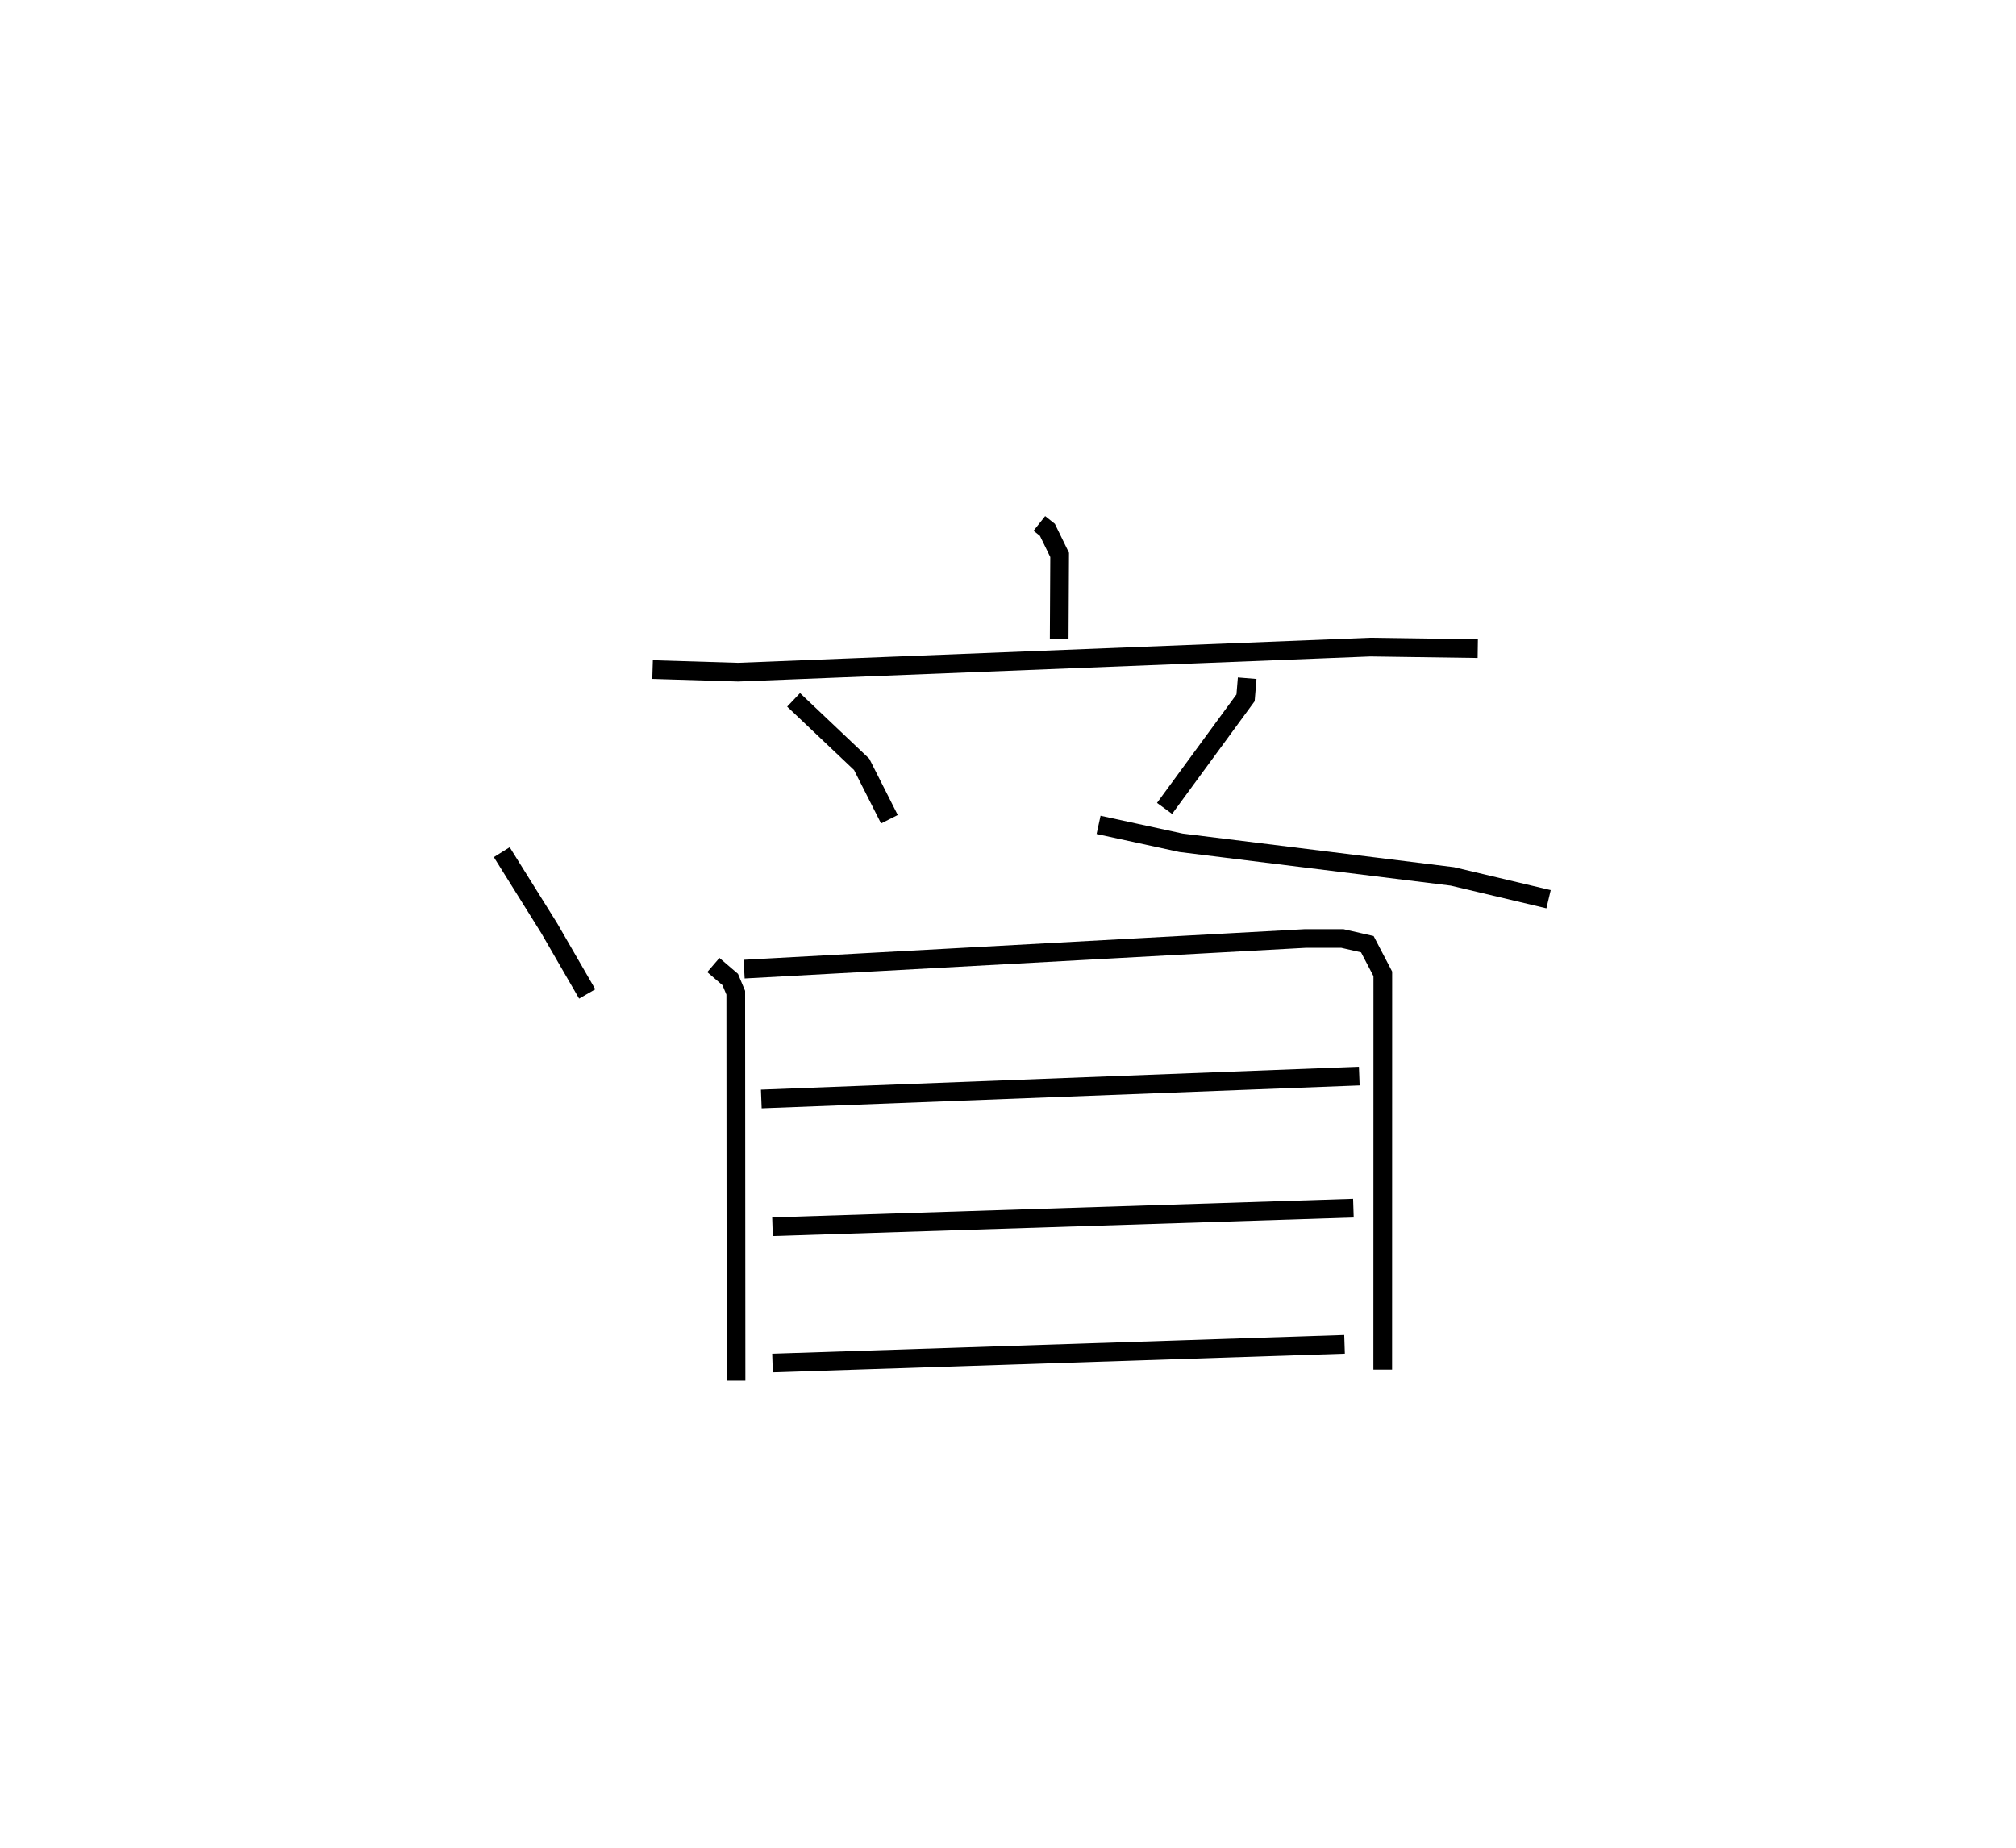 <?xml version="1.0" encoding="utf-8" ?>
<svg baseProfile="full" height="98.862" version="1.1" width="107.83" xmlns="http://www.w3.org/2000/svg" xmlns:ev="http://www.w3.org/2001/xml-events" xmlns:xlink="http://www.w3.org/1999/xlink"><defs /><rect fill="white" height="98.862" width="107.83" x="0" y="0" /><path d="M25,25 m0.0,0.0 m30.592,3.002 l0.43,0.341 0.655,1.342 l-0.024,4.508 m-21.749,1.626 l4.575,0.139 33.815,-1.341 l5.747,0.082 m-36.594,2.739 l3.641,3.452 1.484,2.934 m19.136,-7.543 l-0.087,1.049 -4.333,5.915 m-35.451,2.342 l2.542,4.071 2.029,3.513 m27.351,-9.045 l4.41,0.959 14.512,1.798 l5.147,1.221 m-44.674,3.519 l0.903,0.775 0.296,0.708 l0.014,20.757 m0.434,-22.02 l30.02,-1.639 1.977,5.3271494358426725e-05 l1.336,0.305 0.828,1.586 l-0.004,21.174 m-33.239,-14.479 l31.984,-1.225 m-31.386,8.059 l31.072,-0.993 m-31.071,8.286 l30.597,-1.001 " fill="none" stroke="black" stroke-width="1" /></svg>